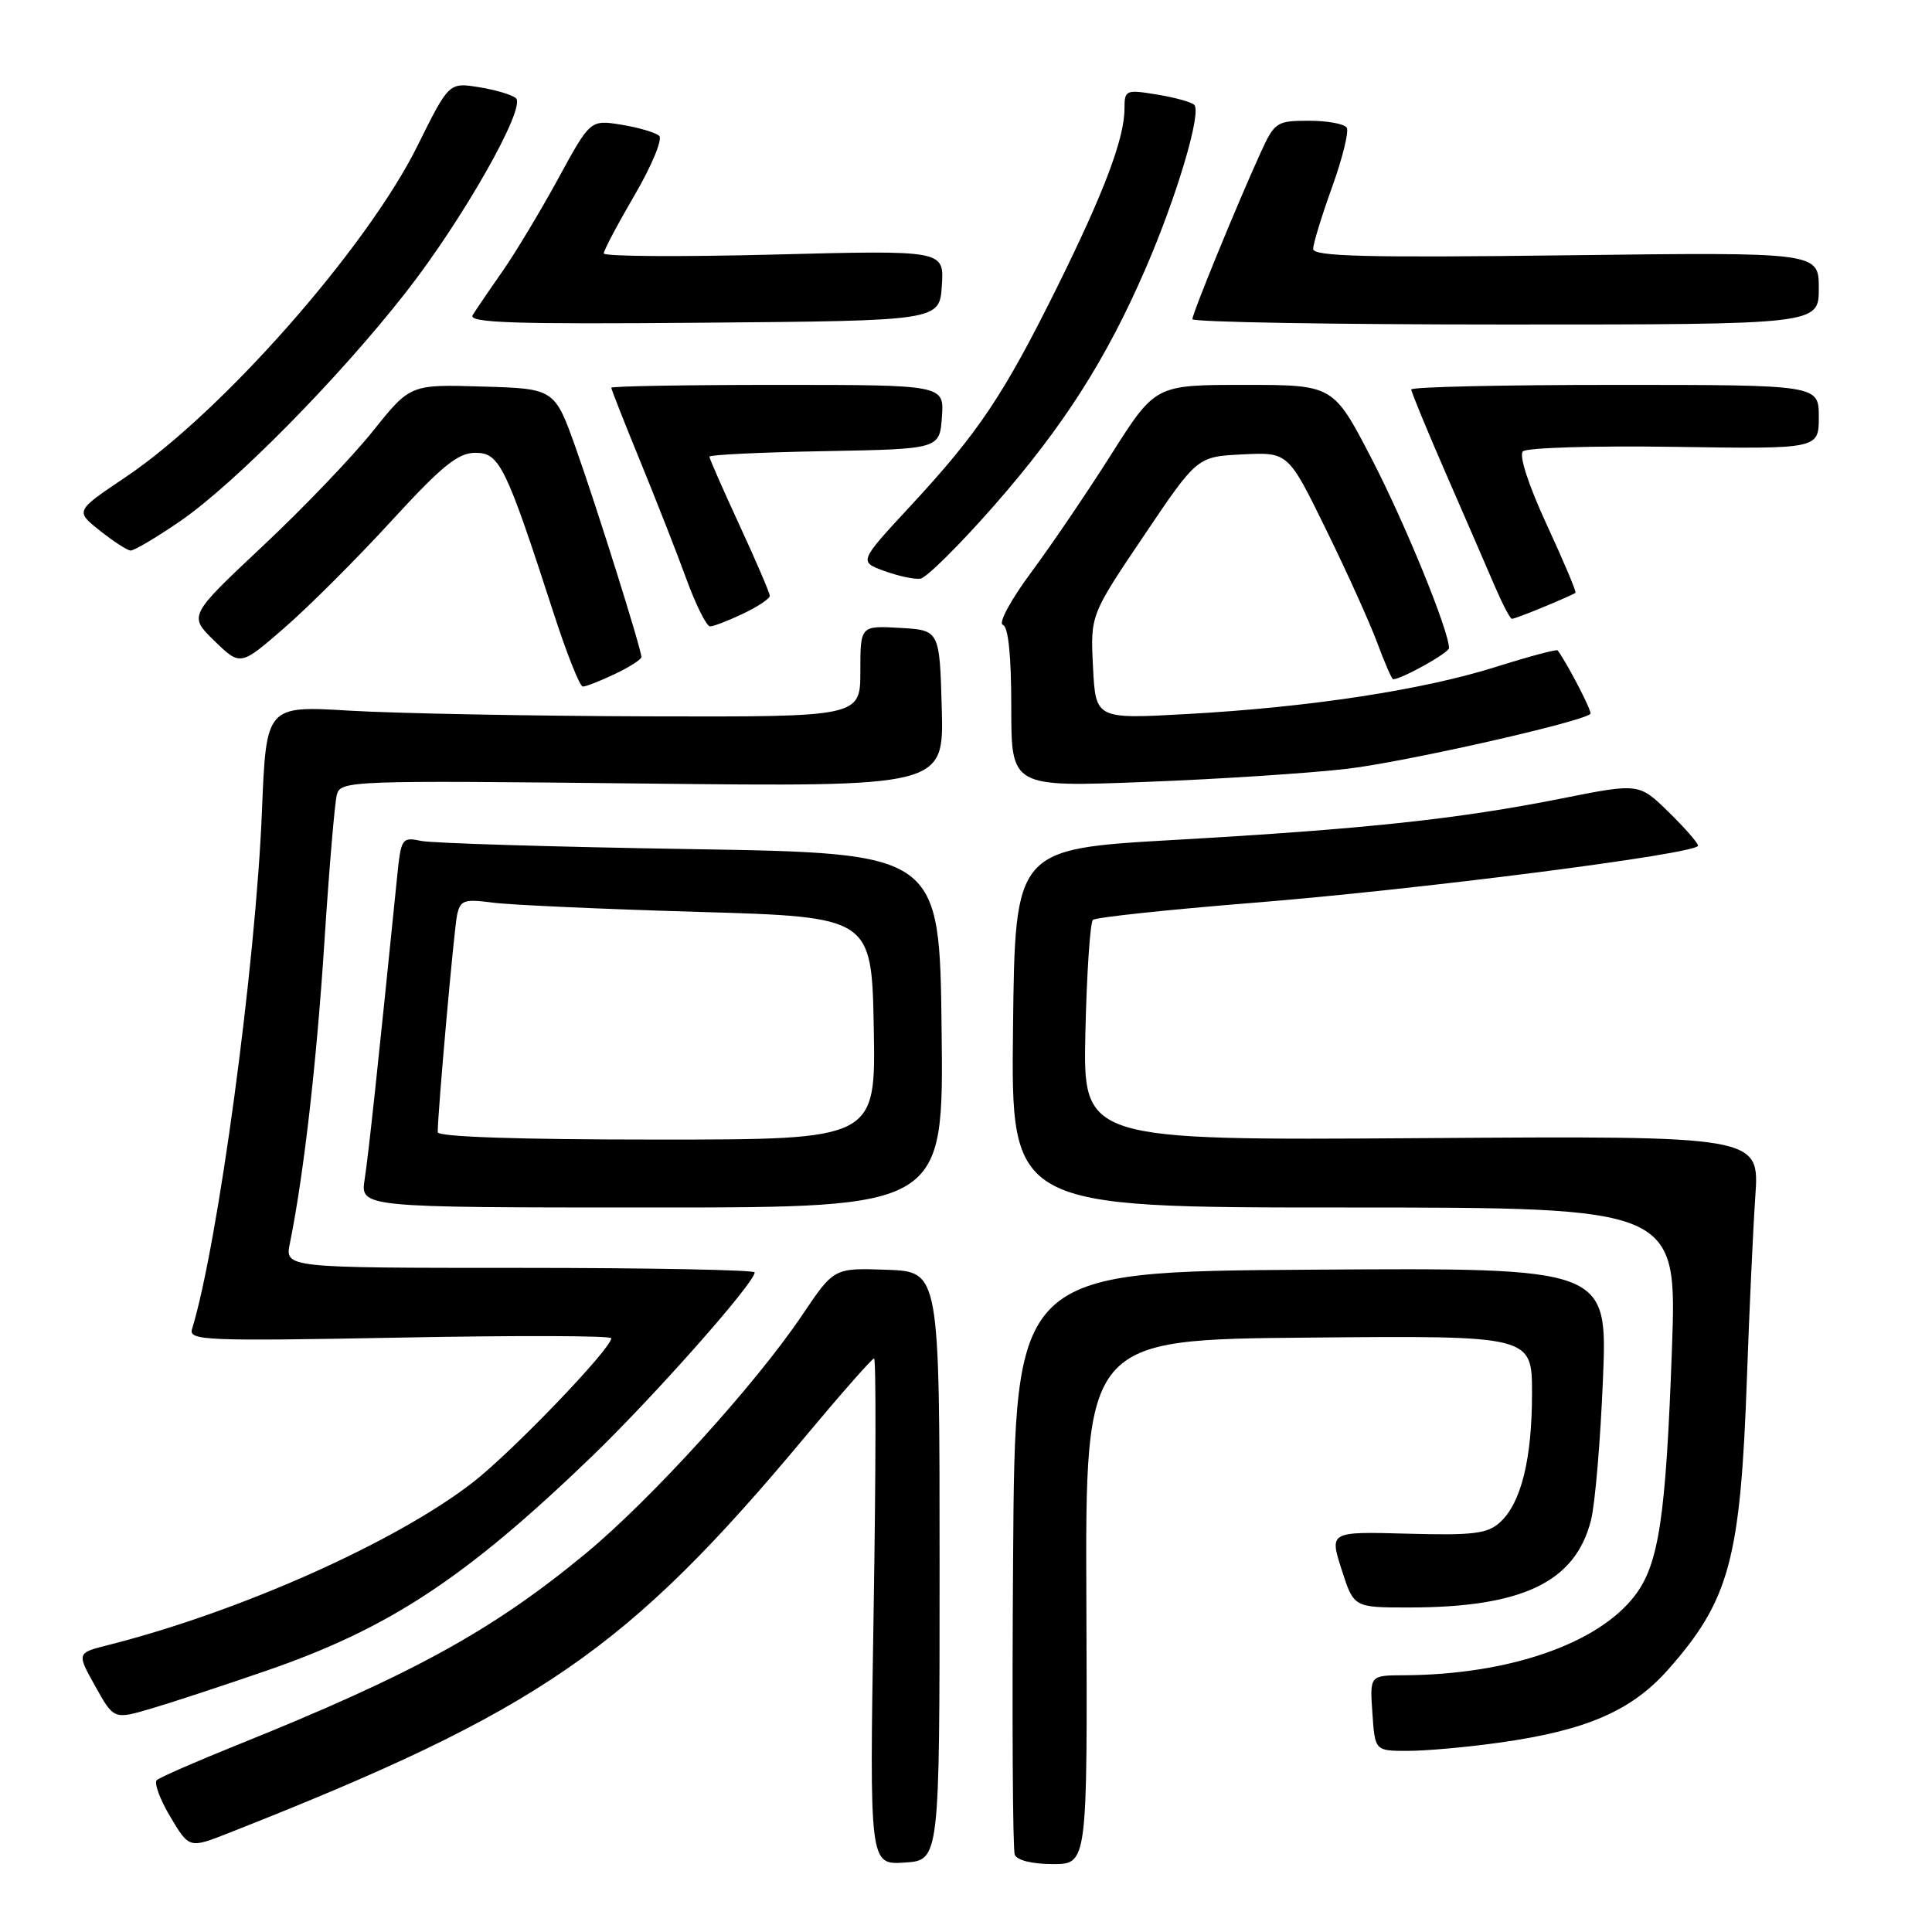 <?xml version="1.0" encoding="UTF-8" standalone="no"?>
<!DOCTYPE svg PUBLIC "-//W3C//DTD SVG 1.1//EN" "http://www.w3.org/Graphics/SVG/1.1/DTD/svg11.dtd" >
<svg xmlns="http://www.w3.org/2000/svg" xmlns:xlink="http://www.w3.org/1999/xlink" version="1.1" viewBox="0 0 256 256">
 <g >
 <path fill="currentColor"
d=" M 124.50 207.50 C 124.50 168.50 124.50 168.50 117.50 168.25 C 110.50 168.00 110.50 168.00 106.30 174.25 C 100.13 183.42 86.30 198.65 77.64 205.82 C 65.29 216.03 54.71 221.85 31.50 231.19 C 26.00 233.40 21.18 235.51 20.78 235.87 C 20.39 236.24 21.19 238.43 22.57 240.74 C 25.08 244.94 25.08 244.94 30.29 242.89 C 71.47 226.67 83.07 218.69 106.79 190.25 C 111.50 184.61 115.56 180.00 115.82 180.00 C 116.09 180.00 116.06 195.10 115.76 213.55 C 115.21 247.10 115.21 247.10 119.86 246.80 C 124.50 246.50 124.50 246.50 124.50 207.50 Z  M 143.95 212.25 C 143.80 177.50 143.80 177.50 173.40 177.24 C 203.00 176.97 203.00 176.97 203.00 184.62 C 203.00 193.38 201.55 199.19 198.74 201.73 C 197.09 203.23 195.19 203.46 186.48 203.22 C 176.16 202.94 176.16 202.94 177.77 207.97 C 179.38 213.00 179.38 213.00 186.64 213.00 C 201.74 213.00 208.75 209.64 210.82 201.41 C 211.36 199.26 212.07 190.86 212.40 182.74 C 213.01 167.98 213.01 167.98 173.75 168.24 C 134.50 168.50 134.50 168.50 134.24 206.50 C 134.09 227.40 134.19 245.06 134.46 245.75 C 134.74 246.50 136.77 247.00 139.51 247.00 C 144.09 247.00 144.09 247.00 143.95 212.25 Z  M 198.59 230.92 C 210.18 229.31 216.21 226.70 221.07 221.19 C 229.18 212.00 230.63 206.58 231.48 182.50 C 231.79 173.70 232.29 162.90 232.59 158.50 C 233.14 150.50 233.14 150.50 188.32 150.81 C 143.50 151.11 143.50 151.11 143.82 136.81 C 144.00 128.94 144.45 122.22 144.82 121.89 C 145.19 121.55 154.72 120.54 166.00 119.63 C 188.05 117.87 225.00 113.12 225.00 112.06 C 225.00 111.70 223.24 109.69 221.08 107.58 C 217.17 103.76 217.17 103.76 206.83 105.82 C 193.13 108.54 180.82 109.86 155.50 111.30 C 134.50 112.50 134.50 112.50 134.23 136.25 C 133.96 160.00 133.96 160.00 178.09 160.00 C 222.22 160.00 222.22 160.00 221.54 178.75 C 220.74 201.06 219.81 207.25 216.63 211.42 C 211.74 217.83 199.87 221.92 186.00 221.98 C 181.50 222.00 181.50 222.00 181.85 227.00 C 182.19 232.00 182.19 232.00 186.52 232.00 C 188.91 232.00 194.34 231.52 198.59 230.92 Z  M 35.35 221.36 C 51.57 215.76 61.65 209.13 78.37 193.04 C 86.61 185.10 100.00 169.98 100.00 168.60 C 100.00 168.27 85.99 168.00 68.88 168.00 C 37.75 168.00 37.75 168.00 38.41 164.75 C 40.24 155.76 41.96 140.74 42.98 124.88 C 43.61 115.18 44.35 106.38 44.63 105.32 C 45.12 103.44 46.25 103.40 85.10 103.82 C 125.07 104.26 125.07 104.26 124.79 93.88 C 124.50 83.50 124.50 83.50 119.25 83.20 C 114.00 82.90 114.00 82.90 114.00 88.95 C 114.00 95.00 114.00 95.00 85.75 94.92 C 70.21 94.87 52.50 94.53 46.39 94.17 C 35.27 93.50 35.27 93.50 34.71 107.50 C 33.88 127.89 28.88 164.95 25.44 176.13 C 24.98 177.63 27.34 177.72 52.97 177.24 C 68.39 176.94 81.00 176.98 81.00 177.32 C 81.00 178.70 67.90 192.35 62.67 196.41 C 52.46 204.34 31.76 213.57 14.33 217.98 C 10.16 219.03 10.16 219.03 12.63 223.45 C 15.09 227.86 15.09 227.86 20.15 226.36 C 22.92 225.54 29.77 223.29 35.35 221.36 Z  M 124.77 136.53 C 124.50 113.05 124.50 113.05 91.50 112.51 C 73.35 112.22 57.30 111.73 55.83 111.43 C 53.25 110.89 53.14 111.05 52.62 116.19 C 50.07 141.41 48.82 153.06 48.32 156.25 C 47.74 160.00 47.74 160.00 86.39 160.00 C 125.04 160.00 125.04 160.00 124.77 136.53 Z  M 178.50 101.87 C 186.12 100.98 209.68 95.66 210.74 94.59 C 211.00 94.33 207.90 88.31 206.41 86.18 C 206.29 86.00 202.61 86.98 198.24 88.36 C 188.56 91.42 173.58 93.71 157.34 94.61 C 145.18 95.29 145.18 95.29 144.83 88.39 C 144.48 81.50 144.48 81.50 151.56 71.00 C 158.63 60.50 158.63 60.50 164.66 60.21 C 170.69 59.91 170.69 59.91 175.73 70.21 C 178.51 75.87 181.56 82.64 182.52 85.25 C 183.49 87.86 184.42 90.00 184.60 90.00 C 185.72 90.00 192.00 86.50 192.00 85.87 C 192.00 83.59 186.12 69.20 181.73 60.75 C 176.67 51.00 176.67 51.00 164.88 51.00 C 153.09 51.00 153.09 51.00 147.29 60.14 C 144.11 65.17 139.31 72.24 136.63 75.85 C 133.92 79.50 132.26 82.59 132.88 82.79 C 133.61 83.04 134.00 86.83 134.00 93.73 C 134.00 104.30 134.00 104.30 151.75 103.61 C 161.51 103.24 173.55 102.45 178.50 101.87 Z  M 81.47 89.31 C 83.41 88.39 84.99 87.38 84.99 87.06 C 84.97 85.97 79.14 67.40 76.34 59.50 C 73.50 51.50 73.50 51.50 63.93 51.22 C 54.37 50.93 54.37 50.93 49.43 57.10 C 46.72 60.50 40.11 67.40 34.74 72.43 C 24.99 81.59 24.99 81.59 28.42 84.93 C 31.86 88.26 31.86 88.26 37.71 83.17 C 40.93 80.37 47.30 74.01 51.85 69.04 C 58.59 61.70 60.68 60.00 63.00 60.00 C 66.19 60.00 67.02 61.70 73.35 81.22 C 75.08 86.57 76.82 90.95 77.22 90.97 C 77.61 90.99 79.52 90.24 81.47 89.31 Z  M 98.47 81.31 C 100.41 80.39 102.00 79.33 102.00 78.95 C 102.00 78.58 100.20 74.38 98.00 69.62 C 95.80 64.86 94.00 60.76 94.00 60.51 C 94.00 60.26 100.86 59.93 109.25 59.78 C 124.50 59.50 124.50 59.50 124.81 55.25 C 125.11 51.00 125.11 51.00 103.06 51.00 C 90.93 51.00 81.00 51.17 81.00 51.38 C 81.00 51.59 82.73 55.98 84.84 61.13 C 86.95 66.29 89.71 73.31 90.96 76.75 C 92.22 80.19 93.62 83.00 94.09 83.00 C 94.55 83.00 96.52 82.24 98.47 81.31 Z  M 204.63 80.39 C 206.76 79.51 208.62 78.68 208.76 78.55 C 208.90 78.42 207.19 74.36 204.95 69.52 C 202.54 64.30 201.25 60.35 201.79 59.81 C 202.28 59.32 211.31 59.05 221.84 59.21 C 241.00 59.50 241.00 59.50 241.00 55.25 C 241.00 51.00 241.00 51.00 214.00 51.00 C 199.15 51.00 187.00 51.27 187.00 51.61 C 187.00 51.94 189.09 57.01 191.64 62.86 C 194.19 68.71 197.10 75.41 198.10 77.75 C 199.11 80.09 200.11 82.00 200.34 82.00 C 200.57 82.00 202.50 81.28 204.63 80.39 Z  M 131.72 67.00 C 140.91 56.51 146.57 47.65 151.79 35.60 C 155.94 26.03 159.26 14.84 158.24 13.89 C 157.83 13.51 155.59 12.89 153.25 12.52 C 149.18 11.85 149.00 11.93 149.00 14.38 C 149.00 18.34 146.31 25.46 140.04 38.12 C 133.00 52.32 129.63 57.35 120.72 66.96 C 113.80 74.42 113.80 74.42 117.15 75.65 C 118.99 76.32 121.15 76.79 121.95 76.68 C 122.74 76.58 127.14 72.22 131.72 67.00 Z  M 23.80 69.11 C 30.98 64.20 44.85 50.15 53.76 38.76 C 61.31 29.12 69.72 14.29 68.37 13.02 C 67.89 12.57 65.70 11.91 63.50 11.56 C 59.49 10.91 59.49 10.91 55.31 19.34 C 48.60 32.86 29.38 54.68 16.63 63.23 C 9.96 67.71 9.96 67.71 13.23 70.31 C 15.03 71.74 16.86 72.93 17.30 72.95 C 17.75 72.98 20.67 71.25 23.80 69.11 Z  M 124.80 37.82 C 125.10 33.15 125.10 33.15 102.55 33.73 C 90.15 34.05 80.00 33.98 80.00 33.58 C 80.00 33.18 81.85 29.69 84.10 25.83 C 86.36 21.96 87.82 18.44 87.35 18.00 C 86.88 17.57 84.64 16.90 82.36 16.53 C 78.22 15.86 78.22 15.86 73.96 23.68 C 71.61 27.98 68.28 33.52 66.55 36.00 C 64.81 38.48 63.05 41.07 62.63 41.76 C 62.02 42.78 68.15 42.98 93.18 42.76 C 124.50 42.50 124.50 42.50 124.80 37.82 Z  M 241.00 38.21 C 241.00 33.41 241.00 33.41 207.50 33.83 C 181.11 34.16 174.00 33.98 174.00 32.99 C 174.00 32.31 175.13 28.61 176.51 24.79 C 177.89 20.96 178.76 17.42 178.45 16.92 C 178.14 16.41 175.88 16.00 173.43 16.00 C 169.16 16.00 168.89 16.18 167.03 20.25 C 163.92 27.08 158.00 41.52 158.00 42.29 C 158.00 42.68 176.68 43.00 199.50 43.00 C 241.00 43.00 241.00 43.00 241.00 38.21 Z  M 58.00 150.02 C 58.00 147.40 60.15 123.22 60.56 121.27 C 60.98 119.28 61.47 119.10 65.26 119.60 C 67.59 119.91 79.85 120.46 92.50 120.83 C 115.50 121.50 115.50 121.50 115.78 136.25 C 116.05 151.00 116.05 151.00 87.03 151.00 C 68.71 151.00 58.00 150.64 58.00 150.02 Z "/>
</g>
</svg>